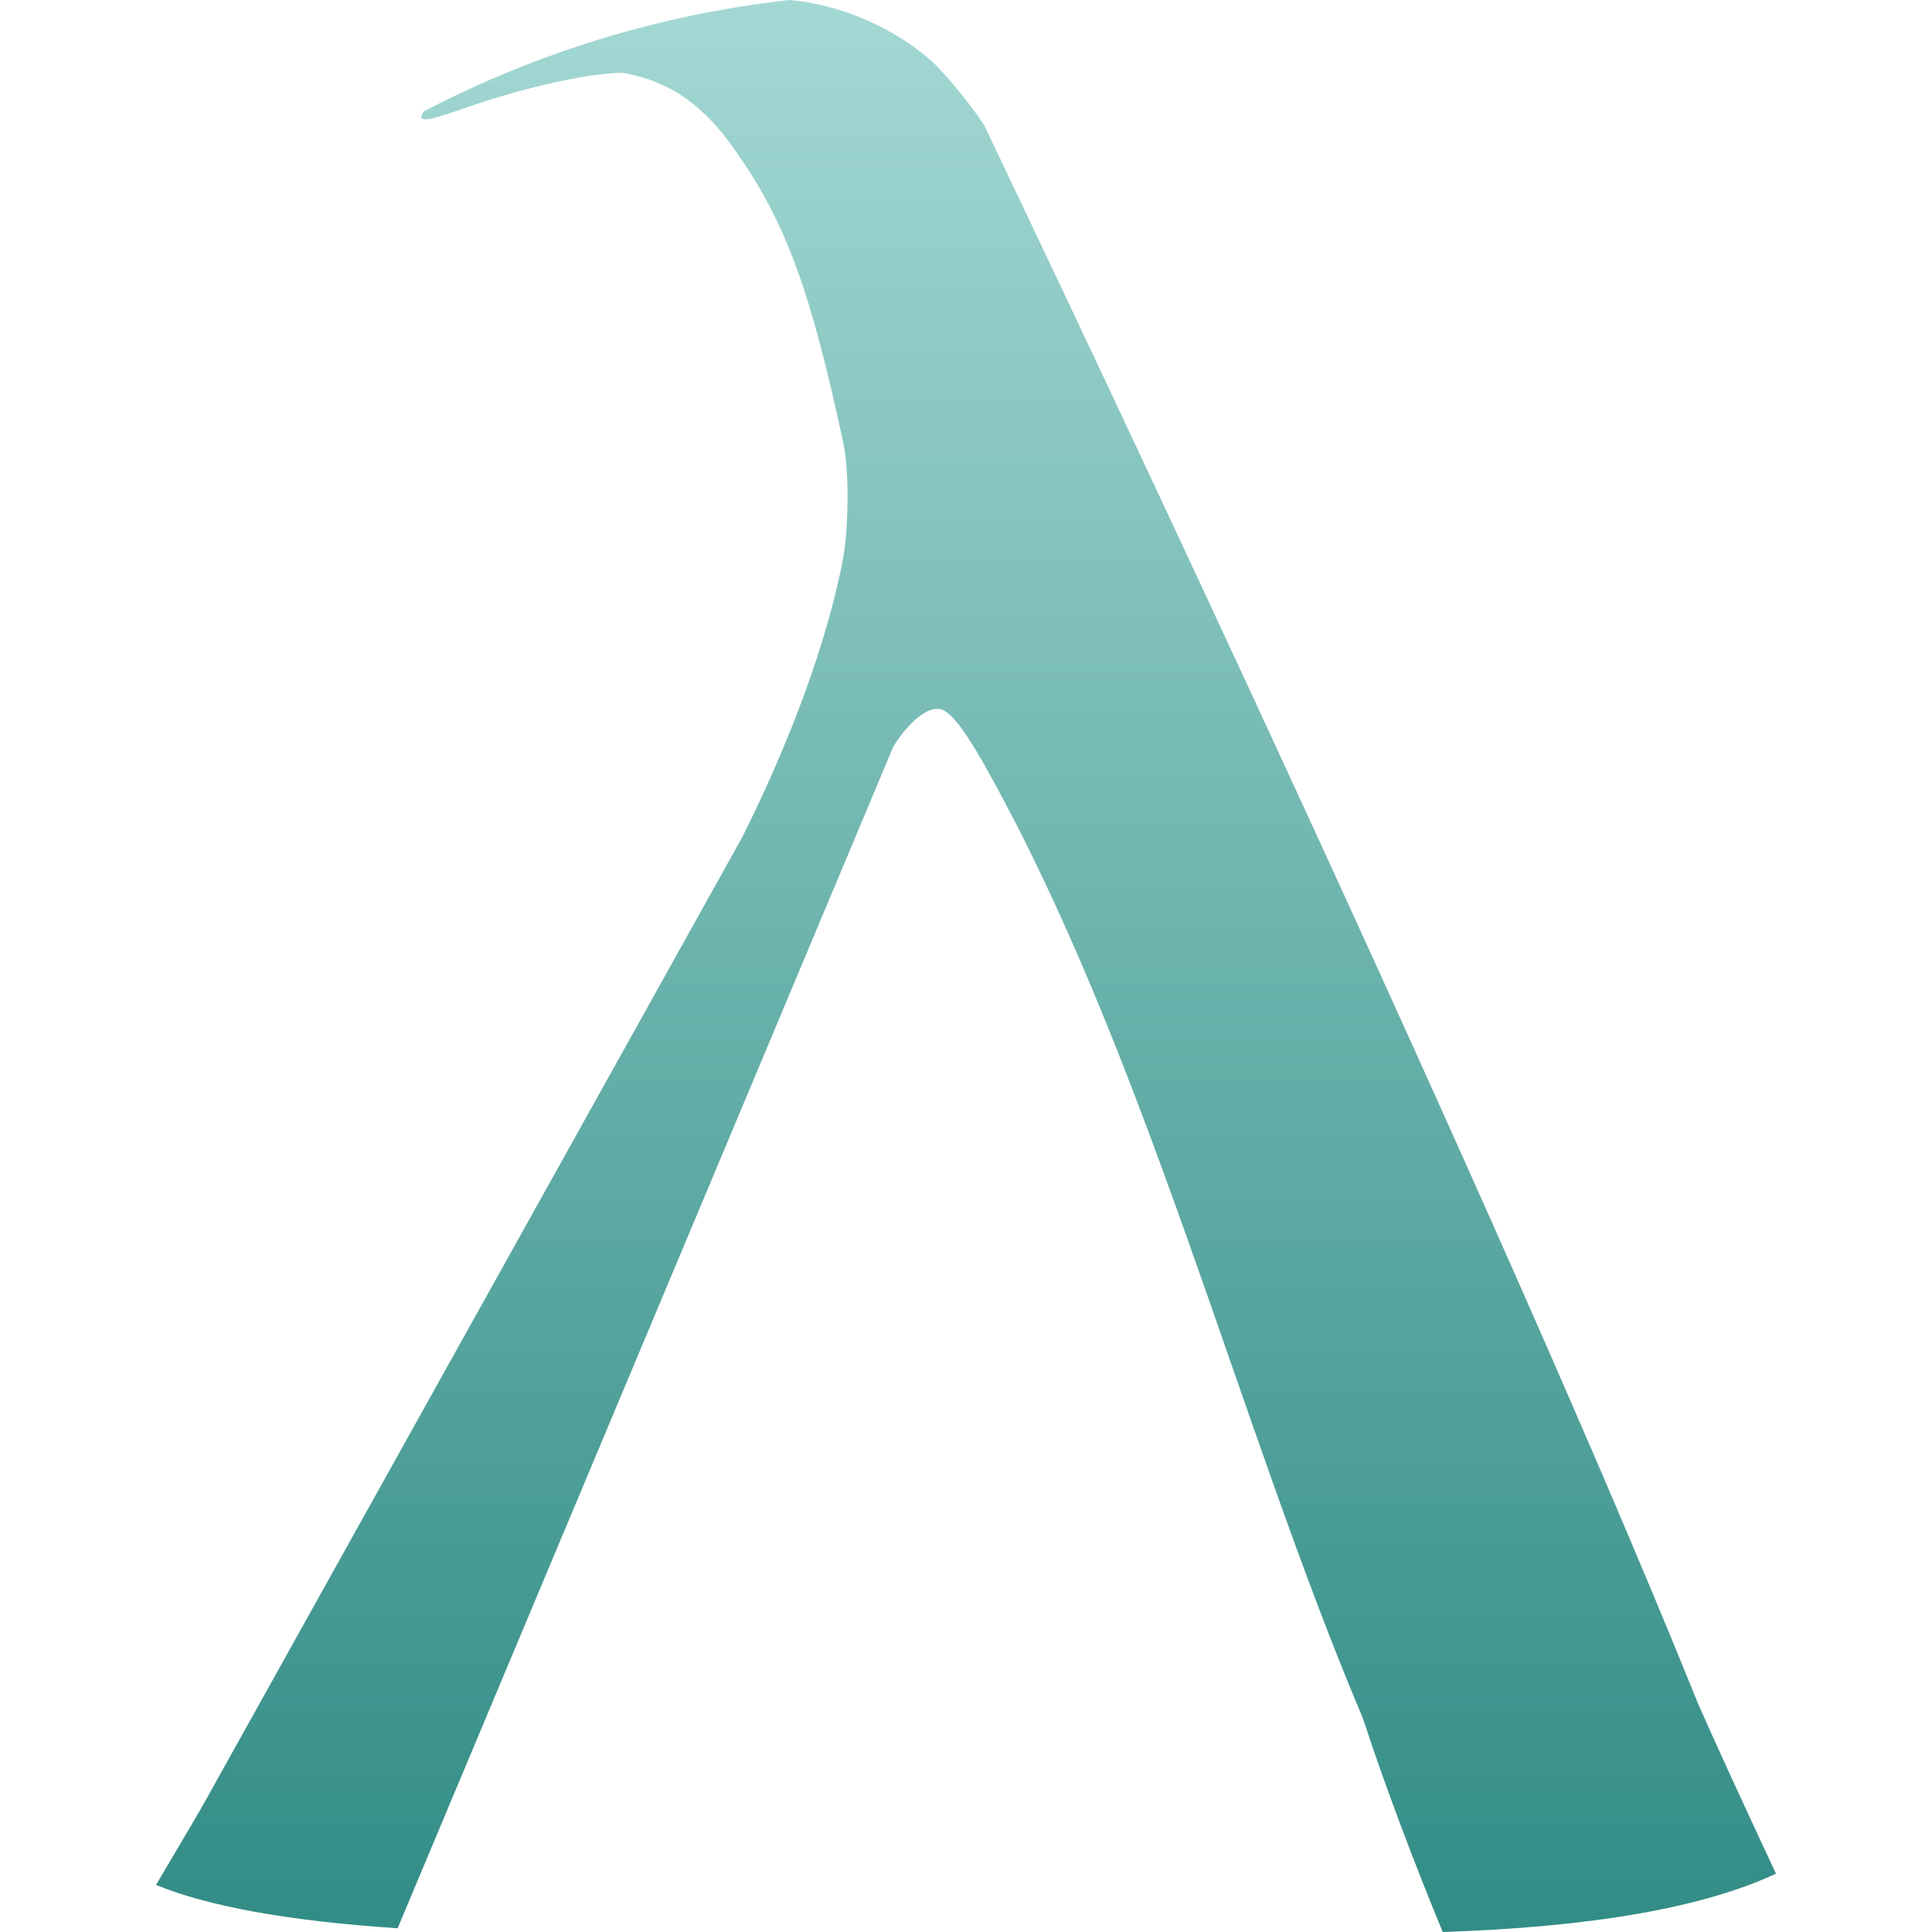 <svg xmlns="http://www.w3.org/2000/svg" width="16" height="16" version="1.1">
 <defs>
   <style id="current-color-scheme" type="text/css">
   .ColorScheme-Text { color: #d3dae3; } .ColorScheme-Highlight { color:#5294e2; }
  </style>
  <linearGradient id="arrongin" x1="0%" x2="0%" y1="0%" y2="100%">
   <stop offset="0%" style="stop-color:#dd9b44; stop-opacity:1"/>
   <stop offset="100%" style="stop-color:#ad6c16; stop-opacity:1"/>
  </linearGradient>
  <linearGradient id="aurora" x1="0%" x2="0%" y1="0%" y2="100%">
   <stop offset="0%" style="stop-color:#09D4DF; stop-opacity:1"/>
   <stop offset="100%" style="stop-color:#9269F4; stop-opacity:1"/>
  </linearGradient>
  <linearGradient id="cyberneon" x1="0%" x2="0%" y1="0%" y2="100%">
    <stop offset="0" style="stop-color:#0abdc6; stop-opacity:1"/>
    <stop offset="1" style="stop-color:#ea00d9; stop-opacity:1"/>
  </linearGradient>
  <linearGradient id="fitdance" x1="0%" x2="0%" y1="0%" y2="100%">
   <stop offset="0%" style="stop-color:#1AD6AB; stop-opacity:1"/>
   <stop offset="100%" style="stop-color:#329DB6; stop-opacity:1"/>
  </linearGradient>
  <linearGradient id="oomox" x1="0%" x2="0%" y1="0%" y2="100%">
   <stop offset="0%" style="stop-color:#a4d8d4; stop-opacity:1"/>
   <stop offset="100%" style="stop-color:#318c85; stop-opacity:1"/>
  </linearGradient>
  <linearGradient id="rainblue" x1="0%" x2="0%" y1="0%" y2="100%">
   <stop offset="0%" style="stop-color:#00F260; stop-opacity:1"/>
   <stop offset="100%" style="stop-color:#0575E6; stop-opacity:1"/>
  </linearGradient>
  <linearGradient id="sunrise" x1="0%" x2="0%" y1="0%" y2="100%">
   <stop offset="0%" style="stop-color: #FF8501; stop-opacity:1"/>
   <stop offset="100%" style="stop-color: #FFCB01; stop-opacity:1"/>
  </linearGradient>
  <linearGradient id="telinkrin" x1="0%" x2="0%" y1="0%" y2="100%">
   <stop offset="0%" style="stop-color: #b2ced6; stop-opacity:1"/>
   <stop offset="100%" style="stop-color: #6da5b7; stop-opacity:1"/>
  </linearGradient>
  <linearGradient id="60spsycho" x1="0%" x2="0%" y1="0%" y2="100%">
   <stop offset="0%" style="stop-color: #df5940; stop-opacity:1"/>
   <stop offset="25%" style="stop-color: #d8d15f; stop-opacity:1"/>
   <stop offset="50%" style="stop-color: #e9882a; stop-opacity:1"/>
   <stop offset="100%" style="stop-color: #279362; stop-opacity:1"/>
  </linearGradient>
  <linearGradient id="90ssummer" x1="0%" x2="0%" y1="0%" y2="100%">
   <stop offset="0%" style="stop-color: #f618c7; stop-opacity:1"/>
   <stop offset="20%" style="stop-color: #94ffab; stop-opacity:1"/>
   <stop offset="50%" style="stop-color: #fbfd54; stop-opacity:1"/>
   <stop offset="100%" style="stop-color: #0f83ae; stop-opacity:1"/>
  </linearGradient>
 </defs>
 <path fill="url(#oomox)" class="ColorScheme-Text" d="M 6.537 0 C 5.479 0.118 4.451 0.431 3.507 0.924 C 3.499 0.942 3.487 0.968 3.488 0.971 C 3.5 1.006 3.573 0.992 3.852 0.894 C 4.347 0.722 4.874 0.604 5.158 0.603 C 5.566 0.675 5.845 0.888 6.107 1.272 C 6.509 1.849 6.715 2.411 6.984 3.669 C 7.034 3.9 7.03 4.39 6.976 4.659 C 6.843 5.327 6.549 6.131 6.146 6.935 L 1.711 14.895 Q 1.665 14.982 1.292 15.61 C 1.716 15.785 2.381 15.909 3.293 15.969 L 7.399 6.181 C 7.534 5.969 7.684 5.85 7.788 5.873 C 7.868 5.891 7.98 6.031 8.143 6.318 C 9.481 8.685 10.26 11.809 11.287 14.23 C 11.467 14.783 11.714 15.433 11.948 16 Q 13.804 15.939 14.708 15.517 Q 14.251 14.539 14.063 14.11 C 12.201 9.49 8.15 1.036 8.15 1.036 C 8.04 0.866 7.818 0.597 7.711 0.502 C 7.419 0.245 6.987 0.039 6.537 0 Z"/>
</svg>
